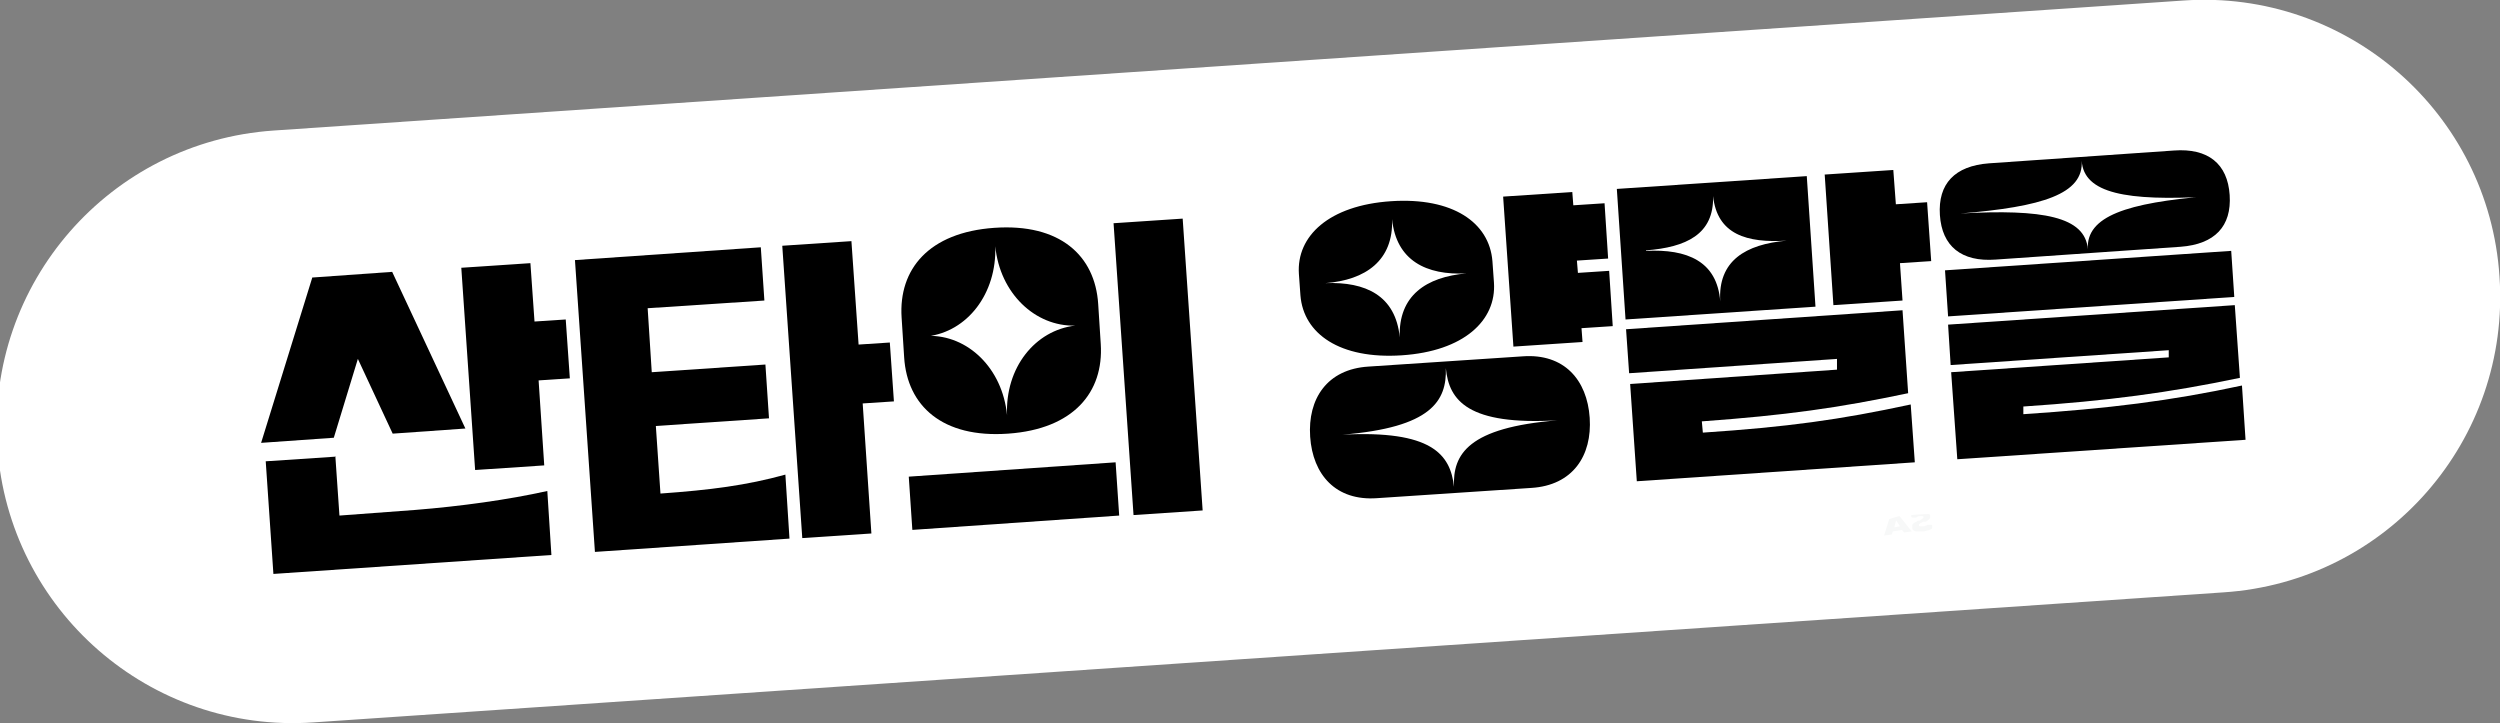 <?xml version="1.0" encoding="UTF-8"?>
<svg id="_레이어_1" data-name="레이어_1" xmlns="http://www.w3.org/2000/svg" version="1.1" viewBox="0 0 488.3 141.3">
  <rect x="0" y="0" width="488.3" height="141.3" fill="#808080" stroke="none"/>
  <!-- Generator: Adobe Illustrator 29.0.1, SVG Export Plug-In . SVG Version: 2.1.0 Build 192)  -->
  <defs>
    <style>
      .st0 {
        fill: #f7f8f8;
      }

      .st1 {
        fill: #fff;
      }
    </style>
  </defs>
  <path class="st1" d="M434.3,115.7l-373.1,25.4C29.3,143.3,1.7,119.2-.5,87.3-2.7,55.3,21.5,27.7,53.4,25.5L426.5.1c31.9-2.2,59.6,21.9,61.7,53.9,2.2,31.9-21.9,59.6-53.9,61.7Z"/>
  <path d="M61.1,54.2l15.5-1.1,14.3,30.6-14.2,1-6.8-14.6-4.7,15.4-14.2,1,10-32.3ZM65.5,89.1l.8,11.6,14.8-1.1c8.8-.7,18.2-2,25.8-3.7l.8,12.5-54.3,3.7-1.5-22,13.5-.9ZM90.1,52.3l13.5-.9.8,11.4,6.1-.4.8,11.5-6.1.4,1.1,16.6-13.5.9-2.7-39.5Z"/>
  <path d="M150.3,81.7l-22.2,1.5.9,13.2c9.8-.7,16.8-1.6,24.4-3.7l.8,12.5-38,2.6-3.9-57,36.3-2.5.7,10.4-22.8,1.5.8,12.5,22.2-1.5.7,10.5ZM152.8,48l13.5-.9,1.4,20.2,6.1-.4.8,11.5-6.1.4,1.7,25.4-13.5.9-3.9-57Z"/>
  <path d="M176.1,62c-.6-9.4,5.3-16.6,18.1-17.5,12.8-.9,19.7,5.4,20.3,14.9l.5,7.8c.6,9.4-5.3,16.6-18.1,17.5-12.8.9-19.7-5.4-20.3-14.9l-.5-7.8ZM177.5,93.1l40.4-2.8.7,10.4-40.4,2.8-.7-10.4ZM181.2,65.6c7.8-.2,14.6,6.3,15.5,15.5-.4-9.3,5.5-16.6,13.3-17.5-7.8.2-14.7-6.3-15.6-15.5.3,9.3-5.5,16.7-13.3,17.6ZM217.5,43.6l13.5-.9,3.9,57-13.5.9-3.9-57Z"/>
  <path d="M253.7,53.5c-.5-7.4,5.9-13.4,18-14.2,12.1-.8,19.2,4.2,19.8,11.7l.3,4.2c.5,7.4-5.9,13.4-18,14.2-12.1.8-19.2-4.2-19.8-11.7l-.3-4.2ZM299.1,95.3l-30.1,2c-8.1.6-12.6-4.6-13.1-12s3.3-13.2,11.4-13.7l30.1-2c8.1-.6,12.6,4.6,13.1,12,.5,7.4-3.3,13.2-11.4,13.7ZM258.9,55.3c7.8-.3,13.7,2.4,14.5,10.6-.3-8.2,5.2-11.8,13-12.5-7.8.4-13.7-2.5-14.5-10.6.3,8.1-5.2,11.9-13,12.5ZM262.2,84.9c17.4-.9,21.1,3.8,21.8,10.2-.3-6.4,2.8-11.6,20.2-13-17.4,1-21.2-3.8-21.8-10.2.2,6.4-2.8,11.6-20.2,13ZM293.6,38.4l13.5-.9.2,2.6,6.1-.4.7,10.8-6.1.4.2,2.4,6.1-.4.7,10.8-6.1.4.2,2.7-13.5.9-2-29.2Z"/>
  <path d="M315.8,36.9l37.1-2.5,1.7,25.5-37.1,2.5-1.7-25.5ZM317.7,64.3l53.9-3.7,1.1,16.2c-13.8,2.9-23.8,4.3-40.3,5.5l.2,2.2c16.5-1.1,26.7-2.5,40.6-5.5l.8,11.3-54.3,3.7-1.3-19,40.4-2.8v-2.1c-.1,0-40.6,2.8-40.6,2.8l-.6-8.6ZM321.5,49c8-.4,13.9,2,14.5,9.9-.5-8,5-11.2,13-11.9-7.8.5-13.6-1.2-14.4-8.7.2,7.5-5.3,10-13.1,10.6ZM356.3,34.1l13.5-.9.5,6.7,6.1-.4.8,11.5-6.1.4.5,7.3-13.5.9-1.7-25.5Z"/>
  <path d="M388.5,31.9l36.1-2.5c6.7-.5,10.5,2.6,10.9,8.7.4,6.1-2.9,9.6-9.6,10.1l-36.1,2.5c-6.7.5-10.5-2.6-10.9-8.7-.4-6.1,2.9-9.6,9.6-10.1ZM379.9,52.8l55.9-3.8.6,9-55.9,3.8-.6-9ZM380.6,63.4l55.9-3.8,1,14.2c-13.8,2.9-25.8,4.5-42.3,5.6v1.5c16.6-1.1,28.8-2.6,42.7-5.6l.7,10.6-56.3,3.8-1.2-17,42.5-2.9v-1.4c0,0-42.6,2.9-42.6,2.9l-.5-7.9ZM431.4,38.4c-16,.9-24.4-.6-24.8-7,.4,6.5-7.7,9-23.7,10.3,16.1-.9,24.4.6,24.9,7-.4-6.5,7.7-9.1,23.6-10.4Z"/>
  <path class="st0" d="M376.8,100.3c0,.1.1.2.2.4,0,.1,0,.3,0,.4,0,.1-.2.3-.3.4-.1.1-.3.3-.6.4,0,0,0,0-.2,0,0,0-.1,0-.2,0-.1,0-.3.1-.4.2-.1,0-.2,0-.3.2,0,0-.2,0-.2.2,0,0,0,0,0,.1,0,0,0,.2.2.2.1,0,.3,0,.5,0,.2,0,.4,0,.5-.1.1,0,.2,0,.3-.1,0,0,.1,0,.2-.1,0,0,.2,0,.3,0,0,0,.2,0,.3,0,0,0,.2,0,.2,0,0,0,0,0,.1.2,0,0,0,.1,0,.2,0,0,0,.1,0,.2,0,0,0,.1-.1.2-.2.1-.4.2-.7.3-.3,0-.6.2-.9.2-.6,0-1.1,0-1.5,0-.4-.1-.7-.3-.7-.7,0-.2,0-.3,0-.4,0-.1,0-.3.2-.4,0-.1.2-.2.4-.3.2,0,.3-.2.5-.3h.3c.3-.2.5-.3.6-.4.1,0,.2-.2.2-.3,0,0,0-.2-.2-.2,0,0-.2,0-.4,0-.2,0-.4,0-.5.1-.1,0-.2,0-.3.2,0,0,0,0-.1,0,0,0-.1,0-.2,0-.1,0-.3,0-.4,0-.1,0-.2,0-.3-.2,0,0,0-.2,0-.3,0,0,2.2-.2,3.6-.2Z"/>
  <path class="st0" d="M371.1,100.9l2.3,2.9-1.5.2-.4-.5-1.8.3-.2.6-1.5.2,1-3.2c.5-.2,2-.6,2-.6ZM370.3,101.8l-.3,1.2,1.1-.2-.7-1.1Z"/>
</svg>